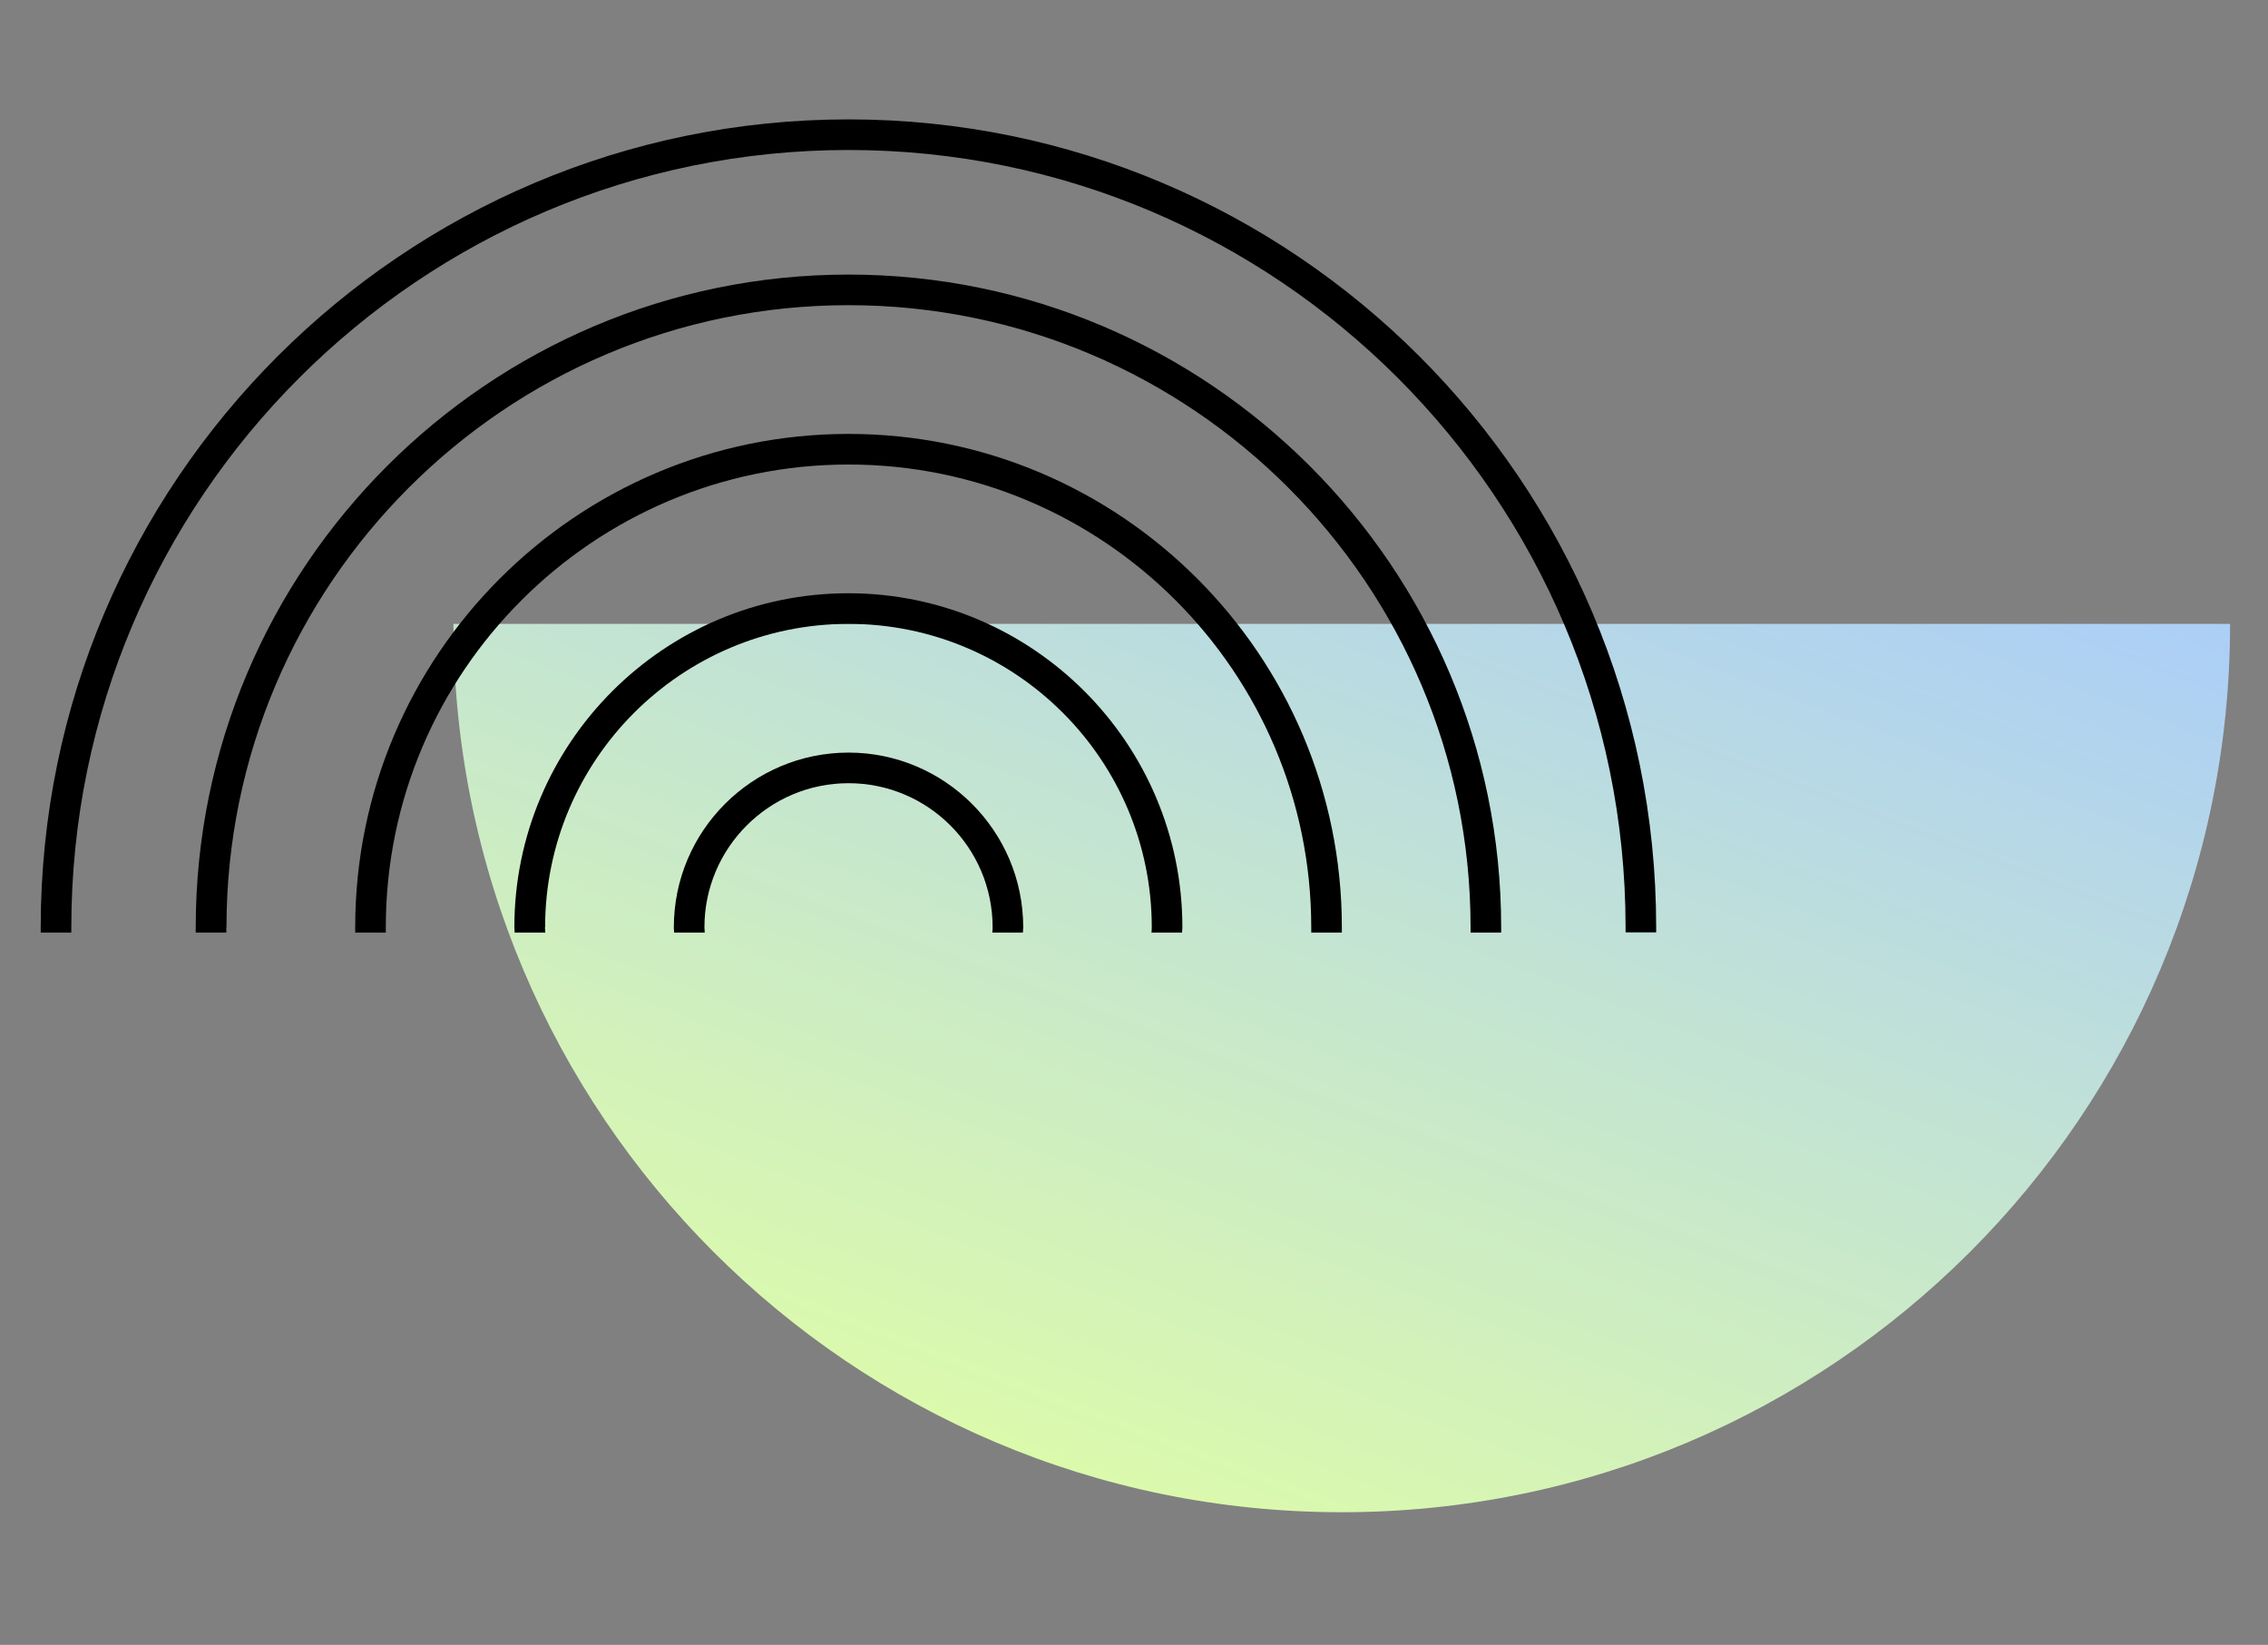 <svg width="171" height="124" viewBox="0 0 171 124" fill="none" xmlns="http://www.w3.org/2000/svg">
<rect x="0" y="0" width="171" height="124" fill="#808080" stroke="none"/>
<g clip-path="url(#clip0_161_100)">
<path d="M101.171 114C138.158 114 168.141 84.017 168.141 47.03H34.19C34.19 84.017 64.173 114 101.16 114" fill="url(#paint0_linear_161_100)"/>
<path d="M53.112 69.906C53.112 63.923 57.982 59.042 63.976 59.042C69.97 59.042 74.84 63.912 74.84 69.906C74.84 70.034 74.828 70.161 74.817 70.3H77.124C77.124 70.173 77.147 70.045 77.147 69.906C77.147 62.648 71.234 56.735 63.976 56.735C56.718 56.735 50.805 62.636 50.805 69.906C50.805 70.034 50.816 70.161 50.828 70.3H53.135C53.135 70.173 53.112 70.045 53.112 69.906Z" fill="black"/>
<path d="M41.1 69.906C41.1 57.291 51.361 47.03 63.976 47.03C76.591 47.03 86.84 57.291 86.84 69.906C86.84 70.034 86.829 70.161 86.817 70.3H89.125C89.125 70.173 89.148 70.045 89.148 69.906C89.148 56.027 77.855 44.723 63.964 44.723C50.074 44.723 38.781 56.016 38.781 69.906C38.781 70.034 38.804 70.161 38.804 70.3H41.112C41.112 70.173 41.088 70.045 41.088 69.906" fill="black"/>
<path d="M29.088 69.906C29.088 50.671 44.741 35.018 63.976 35.018C83.211 35.018 98.864 50.671 98.864 69.906C98.864 70.034 98.864 70.161 98.864 70.3H101.171C101.171 70.173 101.171 70.034 101.171 69.906C101.171 49.395 84.487 32.711 63.976 32.711C43.465 32.711 26.781 49.395 26.781 69.906C26.781 70.034 26.781 70.161 26.781 70.3H29.088C29.088 70.173 29.088 70.034 29.088 69.906Z" fill="black"/>
<path d="M5.377 69.906C5.377 37.592 31.662 11.307 63.976 11.307C96.29 11.307 122.563 37.592 122.563 69.894C122.563 70.022 122.563 70.15 122.563 70.289H124.87C124.87 70.161 124.87 70.022 124.87 69.894C124.87 36.317 97.554 9 63.976 9C30.398 9 3.07 36.317 3.07 69.906C3.07 70.034 3.07 70.161 3.07 70.3H5.377C5.377 70.173 5.377 70.034 5.377 69.906Z" fill="black"/>
<path d="M17.076 69.906C17.076 44.05 38.109 23.006 63.976 23.006C89.843 23.006 110.876 44.039 110.876 69.906C110.876 70.034 110.876 70.161 110.876 70.3H113.183C113.183 70.173 113.183 70.034 113.183 69.906C113.183 42.775 91.107 20.699 63.976 20.699C36.845 20.699 14.757 42.763 14.757 69.906C14.757 70.034 14.757 70.161 14.757 70.3H17.064C17.064 70.173 17.064 70.034 17.064 69.906" fill="black"/>
</g>
<defs>
<linearGradient id="paint0_linear_161_100" x1="227.446" y1="-117.47" x2="129.01" y2="140.701" gradientUnits="userSpaceOnUse">
<stop stop-color="#FFCCBD"/>
<stop offset="0.312" stop-color="#D8B0FF"/>
<stop offset="0.6" stop-color="#A7CAFF"/>
<stop offset="1" stop-color="#E1FFA3"/>
</linearGradient>
<clipPath id="clip0_161_100">
<rect width="165.071" height="105" fill="white" transform="translate(3.07 9)"/>
</clipPath>
</defs>
</svg>

